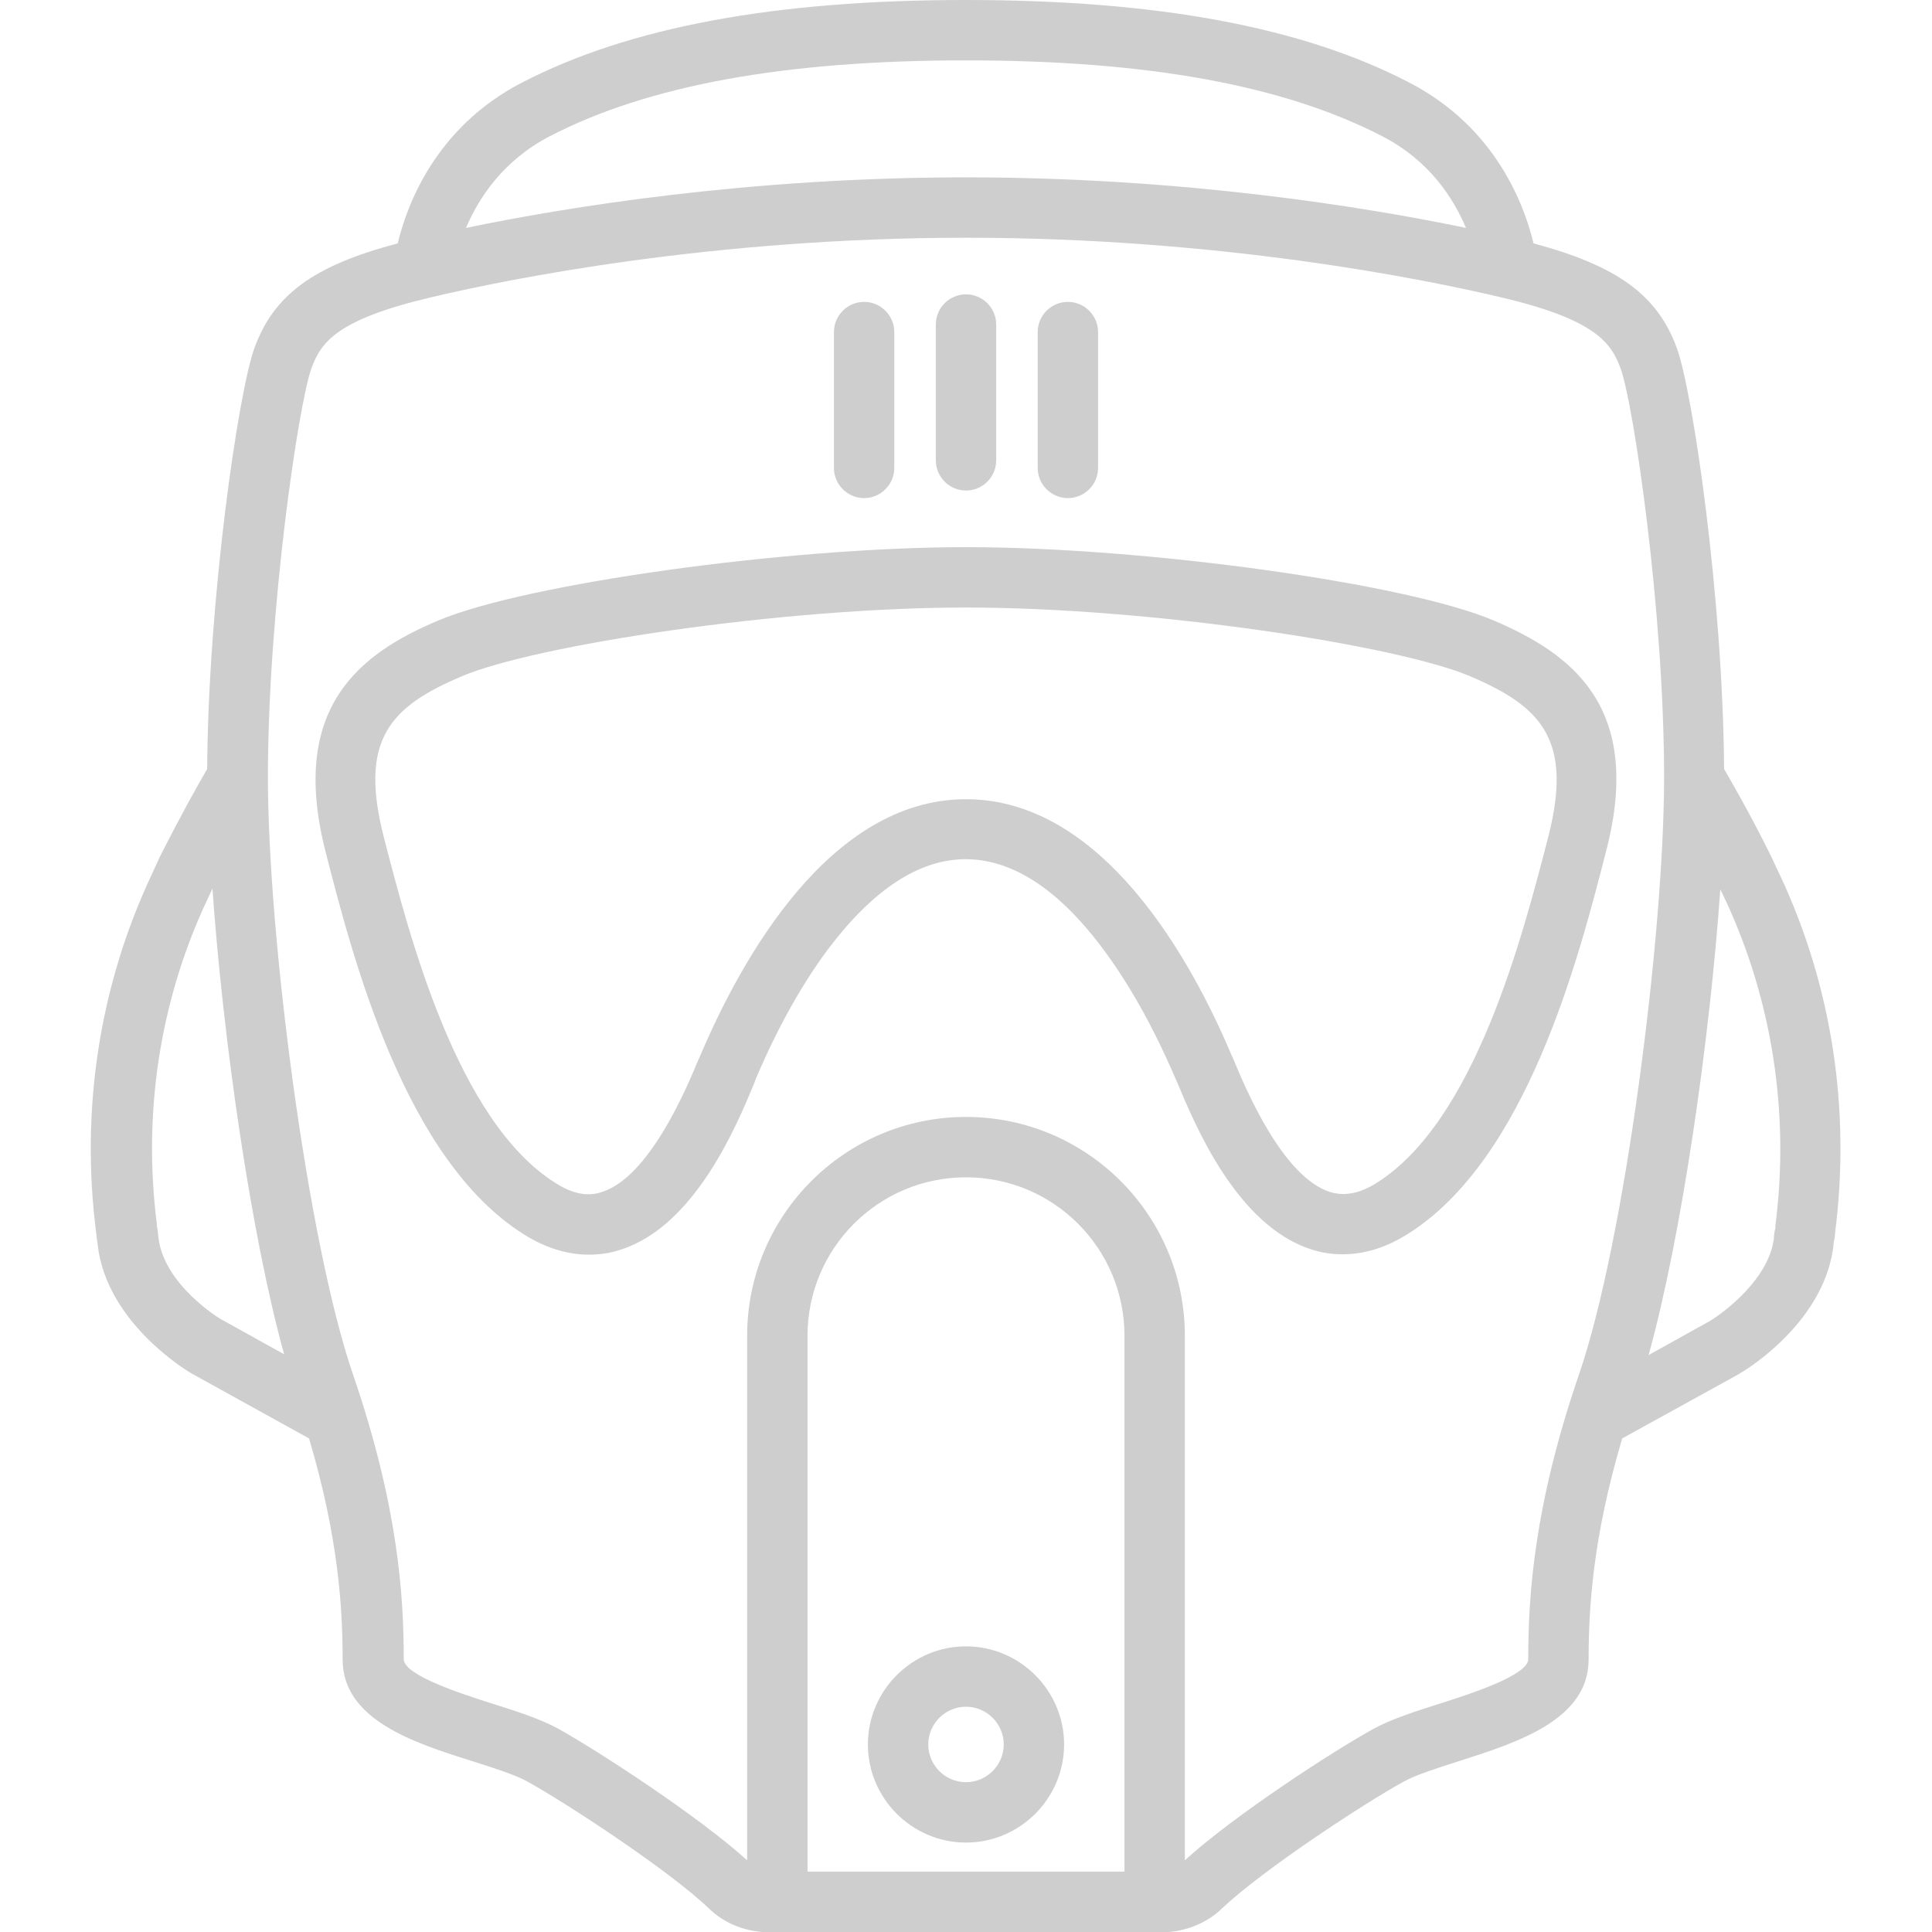 <?xml version="1.0" encoding="utf-8"?>
<!-- Generator: Adobe Illustrator 21.0.0, SVG Export Plug-In . SVG Version: 6.00 Build 0)  -->
<svg version="1.1" id="Layer_1" xmlns="http://www.w3.org/2000/svg" xmlns:xlink="http://www.w3.org/1999/xlink" x="0px" y="0px"
	 viewBox="0 0 512 512" style="enable-background:new 0 0 512 512;" xml:space="preserve">
<style type="text/css">
	.st0{fill:#cecece;}
</style>
<g>
	<path class="st0" d="M471.7,231.9l-0.1-0.2c-0.6-1.2-1.1-2.3-1.6-3.4c-0.3-0.6-0.5-1.1-0.8-1.7l-0.1-0.2
		c-5.3-10.7-10.1-19-12.2-22.6c-0.3-45.5-8.3-100-12.5-111.5c-5.1-14-15.6-21.8-38-27.8c-2.4-10-9.9-30.7-32.9-42.6
		C345.3,7.2,306.8,0,256,0s-89.3,7.2-117.7,21.9c-23,11.9-30.5,32.6-32.9,42.6c-22.4,5.9-32.9,13.7-38,27.8
		c-4.2,11.6-12.2,66.1-12.5,111.5c-2.1,3.6-6.8,11.9-12.2,22.6l-0.1,0.2c-0.3,0.5-0.5,1.1-0.8,1.7c-0.5,1.1-1.1,2.3-1.6,3.5
		l-0.1,0.2c-13.8,29.4-18.8,62.2-14.6,94.8c0.1,0.6,0.1,1.2,0.2,1.8c0.1,0.4,0.1,0.8,0.2,1.2l0,0.2c2.4,20.7,24,33.5,24.9,34
		l31.1,17.2c7.8,26.3,8.9,44.9,8.9,58.6c0,16,19,22.1,34.3,26.9c5.9,1.9,11.4,3.6,14.8,5.5c10.4,5.8,37.2,23.3,47.9,33.5
		c4.3,4.2,10.1,6.4,16.5,6.4H256h51.5c6.3,0,12.2-2.3,16.4-6.4c10.8-10.2,37.6-27.8,48-33.5c3.4-1.9,8.9-3.6,14.8-5.5
		c15.3-4.9,34.3-10.9,34.3-26.9c0-13.7,1.1-32.3,8.9-58.6l31-17.1l0.1-0.1c0.6-0.3,5.8-3.4,11.3-8.8c7.9-7.7,12.6-16.4,13.6-25.2
		l0-0.2c0-0.4,0.1-0.8,0.2-1.2c0.1-0.6,0.2-1.2,0.2-1.8C490.5,294.1,485.5,261.3,471.7,231.9z M145.7,36.1
		C171.8,22.6,207.9,16,256,16s84.2,6.6,110.3,20.1c12.6,6.5,18.9,16.5,22.2,24.3C362.1,54.9,313.7,47,256,47
		c-57.7,0-106,7.9-132.5,13.4C126.8,52.6,133.2,42.6,145.7,36.1z M42,328.1c-0.1-0.6-0.1-1.3-0.2-1.9c-0.1-0.4-0.1-0.8-0.2-1.2
		l0-0.3c-3.8-29.6,0.7-59.3,13.2-86c0.5-1.1,1-2.1,1.5-3.2c2.8,39.8,10.2,91.7,19,123.4l-16.2-9C58.1,349.5,43.5,340.4,42,328.1z
		 M214,496V354c0-23.2,18.8-42,42-42c23.2,0,42,18.8,42,42v142h-42H214z M405,439.7c0,4.3-15.7,9.3-23.2,11.7
		c-6.6,2.1-12.9,4.1-17.7,6.7c-10.6,5.8-37.2,23.1-50.1,34.9V354c0-32-26-58-58-58s-58,26-58,58v139c-12.9-11.7-39.5-29-50.1-34.9
		c-4.8-2.6-11-4.6-17.7-6.7c-7.5-2.4-23.2-7.4-23.2-11.7c0-16.8-1.5-40.6-13.4-75.3C81.4,329,71,247.7,71,206
		c0-44.2,8.1-98.8,11.5-108.3c2.5-6.9,6.6-13,31.7-18.9C134.4,74,188.6,63,256,63s121.6,11,141.8,15.8c25.1,5.9,29.2,12.1,31.7,18.9
		c3.4,9.4,11.5,64,11.5,108.3c0,41.7-10.4,123-22.6,158.4C406.5,399.1,405,422.9,405,439.7z M470.5,324.8l0,0.3
		c0,0.4-0.1,0.8-0.2,1.2c-0.1,0.6-0.2,1.2-0.2,1.9c-1.3,10.5-12.7,19.3-17,21.9l-16.2,9c8.8-31.7,16.2-83.6,19-123.4
		c0.5,1,1,2.1,1.5,3.1C469.7,265.4,474.3,295.2,470.5,324.8z"/>
	<path class="st0" d="M283,132c4.4,0,8-3.6,8-8V88c0-4.4-3.6-8-8-8s-8,3.6-8,8v36C275,128.4,278.6,132,283,132z"/>
	<path class="st0" d="M256,130c4.4,0,8-3.6,8-8V86c0-4.4-3.6-8-8-8c-4.4,0-8,3.6-8,8v36C248,126.4,251.6,130,256,130z"/>
	<path class="st0" d="M229,132c4.4,0,8-3.6,8-8V88c0-4.4-3.6-8-8-8s-8,3.6-8,8v36C221,128.4,224.6,132,229,132z"/>
	<path class="st0" d="M396,164.5c-23.1-9.9-92.5-19.5-140-19.5s-116.9,9.7-140,19.5c-20.3,8.6-39.6,22.7-29.7,61.3
		c7.3,28.5,21,81.5,52.5,101.3c5.7,3.6,11.5,5.4,17.3,5.4c2.8,0,5.6-0.4,8.3-1.3c19.7-6.2,30.8-32.8,35.5-44.2l0.4-1.1
		c5.7-13.4,12.1-24.9,19.1-34.3c11.9-15.8,24.1-23.9,36.5-23.9s24.7,8,36.5,23.9c7,9.4,13.4,20.9,19.1,34.2l0.5,1.1
		c4.7,11.3,15.8,37.9,35.5,44.2c2.7,0.9,5.5,1.3,8.3,1.3c5.8,0,11.6-1.8,17.3-5.4c31.5-19.8,45.2-72.8,52.5-101.3
		C435.7,187.2,416.3,173.2,396,164.5z M410.3,221.8c-6.8,26.3-19.4,75.3-45.5,91.7c-5.9,3.7-9.9,3.1-12.3,2.4
		c-12.6-4-22.4-27.4-25.6-35.1l-0.5-1.1c-10.7-25.4-34.2-67.9-70.4-67.9s-59.6,42.5-70.4,67.9l-0.5,1.1c-3.2,7.7-13,31.1-25.6,35.1
		c-2.4,0.8-6.4,1.4-12.3-2.4c-26.1-16.4-38.7-65.4-45.5-91.7c-6.6-25.8,1.7-34.5,20.5-42.5C141.5,171,207,161,256,161
		s114.5,10,133.8,18.3C408.5,187.3,416.9,196.1,410.3,221.8z"/>
	<path class="st0" d="M256,436.3c-14.3,0-26,11.7-26,26s11.7,26,26,26c14.3,0,26-11.7,26-26S270.3,436.3,256,436.3z M256,472.3
		c-5.5,0-10-4.5-10-10s4.5-10,10-10c5.5,0,10,4.5,10,10S261.5,472.3,256,472.3z"/>
</g>
</svg>
